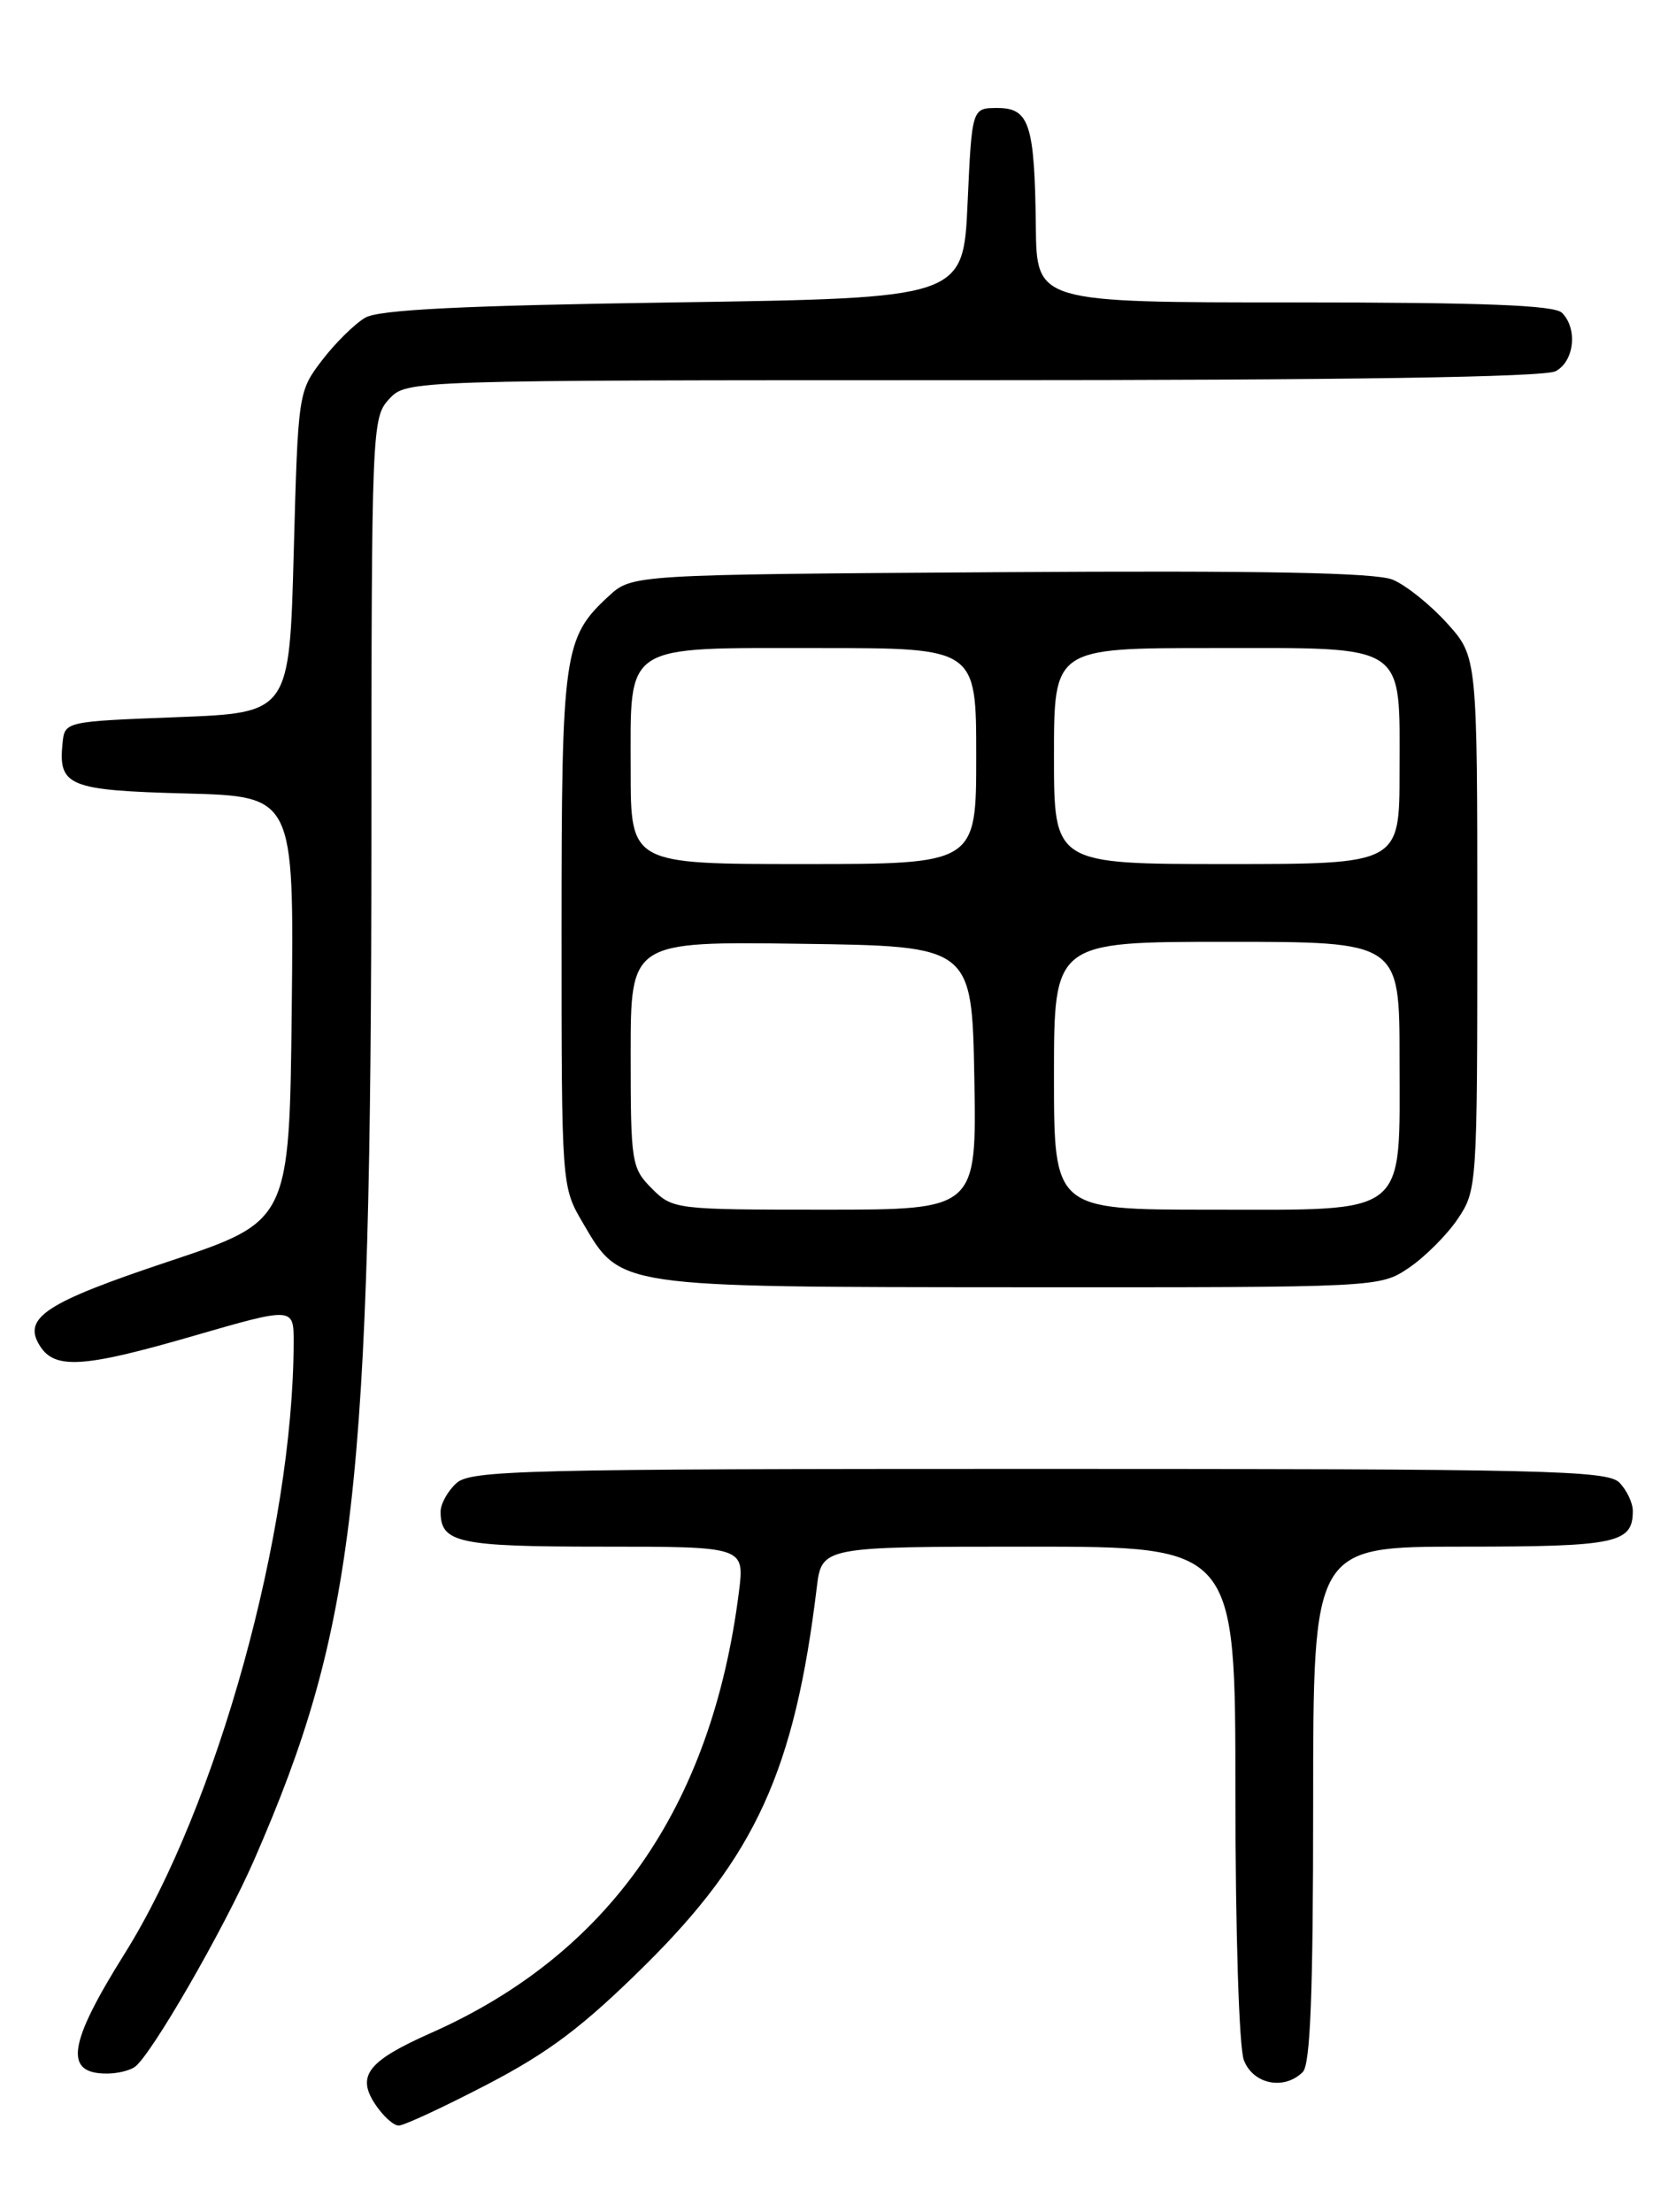 <?xml version="1.0" encoding="UTF-8" standalone="no"?>
<!DOCTYPE svg PUBLIC "-//W3C//DTD SVG 1.1//EN" "http://www.w3.org/Graphics/SVG/1.1/DTD/svg11.dtd" >
<svg xmlns="http://www.w3.org/2000/svg" xmlns:xlink="http://www.w3.org/1999/xlink" version="1.1" viewBox="0 0 194 256">
 <g >
 <path fill="currentColor"
d=" M 56.38 241.25 C 63.53 237.53 67.47 234.56 74.61 227.50 C 87.44 214.82 91.98 204.87 94.54 183.75 C 95.12 179.00 95.12 179.00 119.06 179.00 C 143.00 179.00 143.00 179.00 143.00 207.43 C 143.00 223.49 143.42 236.99 143.98 238.43 C 145.04 241.22 148.65 241.95 150.80 239.80 C 151.68 238.92 152.00 230.64 152.00 208.80 C 152.00 179.00 152.00 179.00 169.30 179.00 C 187.12 179.00 189.00 178.61 189.00 174.87 C 189.00 173.92 188.29 172.44 187.43 171.57 C 186.03 170.17 178.56 170.00 120.26 170.00 C 60.62 170.00 54.49 170.15 52.83 171.65 C 51.82 172.57 51.00 174.05 51.00 174.95 C 51.00 178.57 53.00 179.00 69.79 179.00 C 86.19 179.00 86.19 179.00 85.53 184.25 C 82.38 209.15 70.50 226.16 49.85 235.30 C 42.60 238.52 41.26 240.22 43.40 243.49 C 44.31 244.87 45.54 246.00 46.15 246.00 C 46.76 246.00 51.36 243.86 56.38 241.25 Z  M 15.58 239.23 C 17.44 237.97 25.94 223.23 29.45 215.18 C 41.15 188.37 42.96 172.52 42.99 96.94 C 43.00 49.46 43.05 48.33 45.04 46.19 C 47.08 44.00 47.08 44.00 112.60 44.00 C 155.86 44.00 178.79 43.65 180.07 42.96 C 182.23 41.81 182.64 38.04 180.80 36.20 C 179.92 35.32 171.64 35.00 149.80 35.00 C 120.00 35.00 120.00 35.00 119.90 26.25 C 119.76 14.36 119.16 12.50 115.45 12.50 C 112.50 12.50 112.50 12.50 112.00 23.50 C 111.50 34.50 111.50 34.50 78.00 35.00 C 53.64 35.36 43.90 35.84 42.29 36.76 C 41.08 37.46 38.83 39.67 37.29 41.68 C 34.52 45.31 34.50 45.46 34.00 63.92 C 33.50 82.50 33.50 82.50 20.50 83.00 C 7.52 83.50 7.50 83.50 7.24 86.00 C 6.73 90.98 7.94 91.47 21.48 91.83 C 34.03 92.16 34.03 92.16 33.77 116.75 C 33.50 141.33 33.50 141.33 19.57 145.98 C 5.28 150.74 2.57 152.51 4.61 155.75 C 6.33 158.51 9.65 158.30 22.25 154.65 C 34.00 151.25 34.00 151.25 33.99 155.37 C 33.95 177.20 25.14 209.02 14.41 226.13 C 7.86 236.59 7.36 240.02 12.42 239.98 C 13.56 239.98 14.99 239.64 15.58 239.23 Z  M 163.08 146.73 C 164.93 145.48 167.48 142.93 168.73 141.08 C 170.97 137.75 171.00 137.29 171.00 106.85 C 171.00 76.01 171.00 76.01 167.49 72.12 C 165.56 69.98 162.73 67.72 161.21 67.09 C 159.23 66.27 146.21 66.02 115.80 66.22 C 73.16 66.50 73.16 66.50 70.45 69.00 C 65.24 73.81 65.00 75.51 65.00 107.63 C 65.00 137.32 65.00 137.32 67.46 141.52 C 71.87 149.05 71.18 148.95 118.10 148.98 C 159.70 149.00 159.70 149.00 163.08 146.73 Z  M 75.45 137.55 C 73.10 135.19 73.00 134.56 73.00 122.02 C 73.00 108.96 73.00 108.96 92.75 109.23 C 112.50 109.50 112.50 109.50 112.78 124.75 C 113.05 140.00 113.05 140.00 95.48 140.00 C 78.16 140.00 77.87 139.97 75.45 137.55 Z  M 122.00 124.50 C 122.00 109.00 122.00 109.00 142.00 109.00 C 162.00 109.00 162.00 109.00 162.00 122.50 C 162.00 141.00 163.26 140.00 140.00 140.00 C 122.00 140.00 122.00 140.00 122.00 124.50 Z  M 73.00 89.15 C 73.00 74.29 71.91 75.00 94.83 75.00 C 113.00 75.00 113.00 75.00 113.00 87.50 C 113.00 100.00 113.00 100.00 93.00 100.00 C 73.00 100.00 73.00 100.00 73.00 89.15 Z  M 122.00 87.50 C 122.00 75.00 122.00 75.00 140.35 75.00 C 163.11 75.00 162.00 74.26 162.00 89.33 C 162.00 100.00 162.00 100.00 142.00 100.00 C 122.00 100.00 122.00 100.00 122.00 87.50 Z "/>
</g>
</svg>